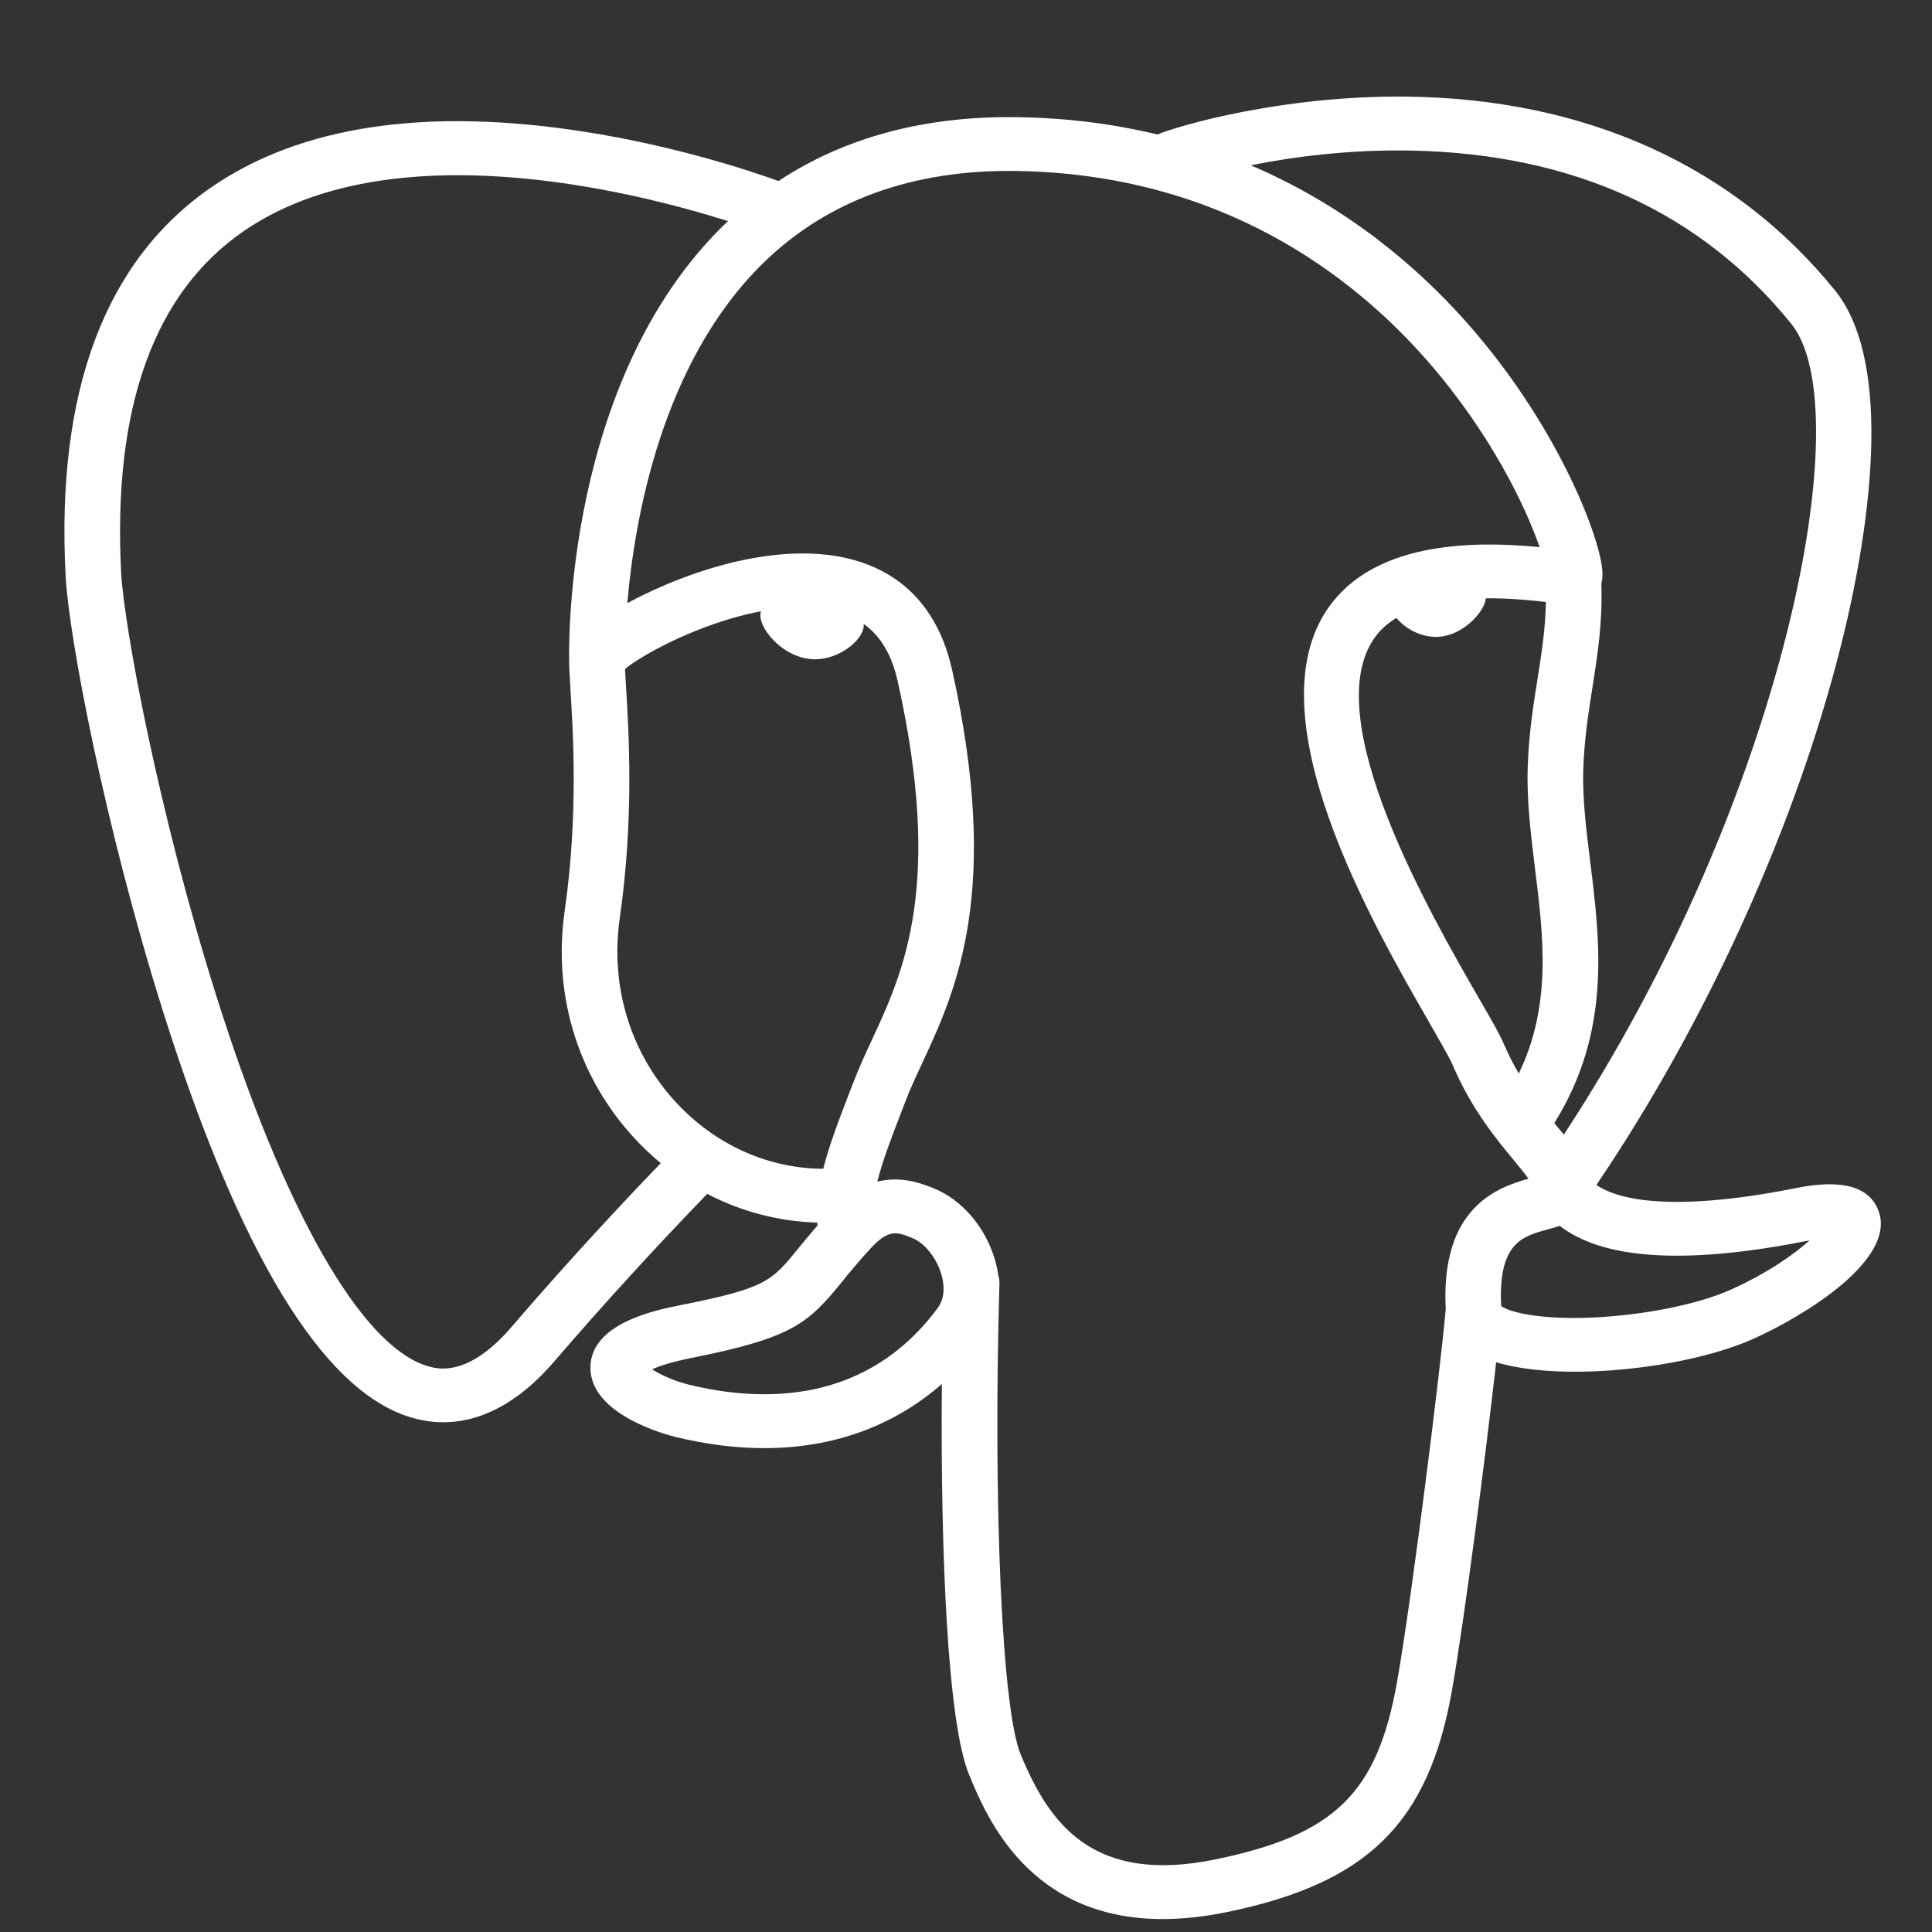 <svg width="20" height="20" viewBox="0 0 20 20" fill="none" xmlns="http://www.w3.org/2000/svg">
<rect x="0" y="0" width="20" height="20" fill="#333333" stroke="none"/>
<path d="M8.443 6.164C8.234 6.136 8.044 6.162 7.949 6.232C7.895 6.271 7.878 6.317 7.873 6.349C7.861 6.432 7.922 6.525 7.959 6.572C8.064 6.707 8.218 6.8 8.37 6.82C8.392 6.823 8.414 6.825 8.436 6.825C8.689 6.825 8.92 6.634 8.94 6.493C8.965 6.316 8.7 6.198 8.443 6.164V6.164ZM15.38 6.169C15.36 6.031 15.105 5.991 14.864 6.024C14.622 6.056 14.389 6.162 14.408 6.301C14.424 6.408 14.625 6.593 14.863 6.593C14.883 6.593 14.904 6.591 14.924 6.589C15.083 6.567 15.2 6.469 15.255 6.413C15.34 6.327 15.389 6.232 15.38 6.169Z" fill="white"/>
<path d="M19.45 12.545C19.361 12.286 19.076 12.203 18.602 12.297C17.195 12.578 16.691 12.384 16.526 12.266C17.619 10.653 18.519 8.704 19.005 6.886C19.235 6.024 19.361 5.224 19.372 4.572C19.383 3.857 19.257 3.331 18.998 3.009C17.95 1.714 16.413 1.02 14.552 1C13.273 0.987 12.192 1.303 11.983 1.392C11.541 1.286 11.06 1.221 10.537 1.213C9.577 1.198 8.746 1.42 8.059 1.874C7.761 1.766 6.989 1.51 6.046 1.363C4.414 1.109 3.118 1.301 2.193 1.935C1.09 2.692 0.58 4.045 0.679 5.956C0.712 6.599 1.091 8.577 1.688 10.471C2.474 12.964 3.329 14.375 4.228 14.665C4.334 14.699 4.455 14.723 4.589 14.723C4.917 14.723 5.319 14.58 5.738 14.093C6.248 13.501 6.776 12.922 7.321 12.359C7.675 12.543 8.063 12.645 8.46 12.656C8.461 12.666 8.462 12.676 8.463 12.686C8.395 12.765 8.328 12.845 8.262 12.926C7.987 13.264 7.93 13.335 7.044 13.511C6.792 13.561 6.122 13.695 6.112 14.149C6.102 14.645 6.904 14.853 6.995 14.876C7.313 14.953 7.62 14.991 7.913 14.991C8.624 14.991 9.25 14.764 9.75 14.327C9.735 16.095 9.811 17.838 10.031 18.369C10.21 18.804 10.649 19.866 12.036 19.866C12.24 19.866 12.464 19.843 12.71 19.792C14.158 19.492 14.786 18.873 15.029 17.508C15.159 16.778 15.383 15.037 15.488 14.102C15.709 14.169 15.995 14.2 16.303 14.2C16.947 14.2 17.689 14.067 18.154 13.858C18.677 13.623 19.621 13.046 19.45 12.545ZM16.003 6.232C15.998 6.508 15.959 6.758 15.918 7.019C15.873 7.301 15.826 7.591 15.815 7.944C15.803 8.287 15.848 8.644 15.89 8.99C15.977 9.687 16.066 10.405 15.722 11.113C15.665 11.015 15.614 10.914 15.569 10.81C15.527 10.71 15.434 10.549 15.305 10.326C14.805 9.458 13.634 7.425 14.234 6.596C14.412 6.349 14.866 6.095 16.003 6.232ZM14.624 1.559C16.291 1.595 17.61 2.198 18.544 3.353C19.26 4.239 18.472 8.269 16.189 11.745C16.166 11.717 16.142 11.689 16.119 11.661L16.09 11.626C16.68 10.683 16.565 9.75 16.462 8.923C16.42 8.584 16.38 8.263 16.39 7.962C16.401 7.643 16.445 7.369 16.487 7.104C16.538 6.778 16.591 6.441 16.577 6.043C16.588 6.001 16.592 5.952 16.586 5.893C16.549 5.512 16.099 4.37 15.181 3.336C14.68 2.771 13.948 2.138 12.948 1.711C13.378 1.625 13.966 1.545 14.624 1.559ZM5.295 13.737C4.834 14.273 4.515 14.17 4.411 14.137C3.728 13.916 2.937 12.521 2.239 10.308C1.635 8.393 1.282 6.468 1.254 5.928C1.166 4.22 1.594 3.03 2.525 2.391C4.042 1.35 6.535 1.973 7.537 2.289C7.522 2.303 7.507 2.316 7.493 2.33C5.849 3.936 5.888 6.681 5.892 6.849C5.892 6.914 5.898 7.005 5.905 7.132C5.934 7.593 5.986 8.453 5.846 9.426C5.715 10.33 6.003 11.215 6.636 11.854C6.701 11.919 6.769 11.982 6.84 12.041C6.559 12.333 5.946 12.978 5.295 13.737ZM7.052 11.468C6.542 10.953 6.31 10.237 6.416 9.503C6.564 8.475 6.51 7.58 6.48 7.099C6.476 7.031 6.472 6.972 6.47 6.926C6.71 6.72 7.823 6.143 8.617 6.319C8.979 6.399 9.2 6.638 9.292 7.048C9.766 9.173 9.354 10.059 9.023 10.771C8.955 10.918 8.891 11.056 8.836 11.2L8.793 11.311C8.685 11.591 8.585 11.852 8.522 12.099C7.98 12.098 7.453 11.873 7.052 11.468V11.468ZM7.135 14.335C6.976 14.296 6.834 14.23 6.751 14.175C6.82 14.143 6.945 14.1 7.16 14.057C8.202 13.849 8.363 13.703 8.715 13.271C8.795 13.172 8.887 13.059 9.013 12.923L9.013 12.923C9.202 12.718 9.288 12.753 9.444 12.816C9.571 12.867 9.694 13.02 9.744 13.189C9.768 13.269 9.795 13.421 9.708 13.539C8.973 14.534 7.903 14.521 7.135 14.335ZM12.589 19.247C11.315 19.511 10.863 18.882 10.566 18.162C10.373 17.697 10.279 15.602 10.346 13.288C10.347 13.257 10.342 13.227 10.334 13.2C10.326 13.144 10.314 13.09 10.298 13.036C10.198 12.699 9.956 12.418 9.665 12.301C9.549 12.255 9.337 12.169 9.082 12.232C9.136 12.016 9.23 11.771 9.333 11.505L9.376 11.394C9.424 11.268 9.485 11.138 9.549 11C9.895 10.255 10.37 9.235 9.855 6.93C9.662 6.067 9.018 5.646 8.041 5.743C7.456 5.802 6.92 6.031 6.653 6.162C6.596 6.19 6.543 6.217 6.494 6.244C6.569 5.374 6.85 3.748 7.904 2.72C8.567 2.073 9.451 1.753 10.527 1.77C12.648 1.804 14.008 2.857 14.776 3.735C15.437 4.491 15.796 5.253 15.938 5.664C14.864 5.558 14.133 5.764 13.762 6.276C12.956 7.392 14.203 9.557 14.803 10.597C14.912 10.788 15.007 10.953 15.037 11.023C15.232 11.48 15.485 11.786 15.67 12.009C15.726 12.078 15.781 12.144 15.823 12.202C15.497 12.293 14.912 12.502 14.966 13.552C14.923 14.078 14.617 16.542 14.462 17.413C14.257 18.563 13.819 18.992 12.589 19.247V19.247ZM17.912 13.353C17.579 13.502 17.022 13.614 16.493 13.639C15.908 13.665 15.611 13.575 15.54 13.52C15.508 12.866 15.759 12.798 16.025 12.726C16.067 12.714 16.108 12.703 16.147 12.69C16.172 12.709 16.198 12.728 16.228 12.747C16.698 13.047 17.536 13.079 18.719 12.843L18.732 12.841C18.572 12.985 18.299 13.179 17.912 13.353Z" fill="white"/>
</svg>
